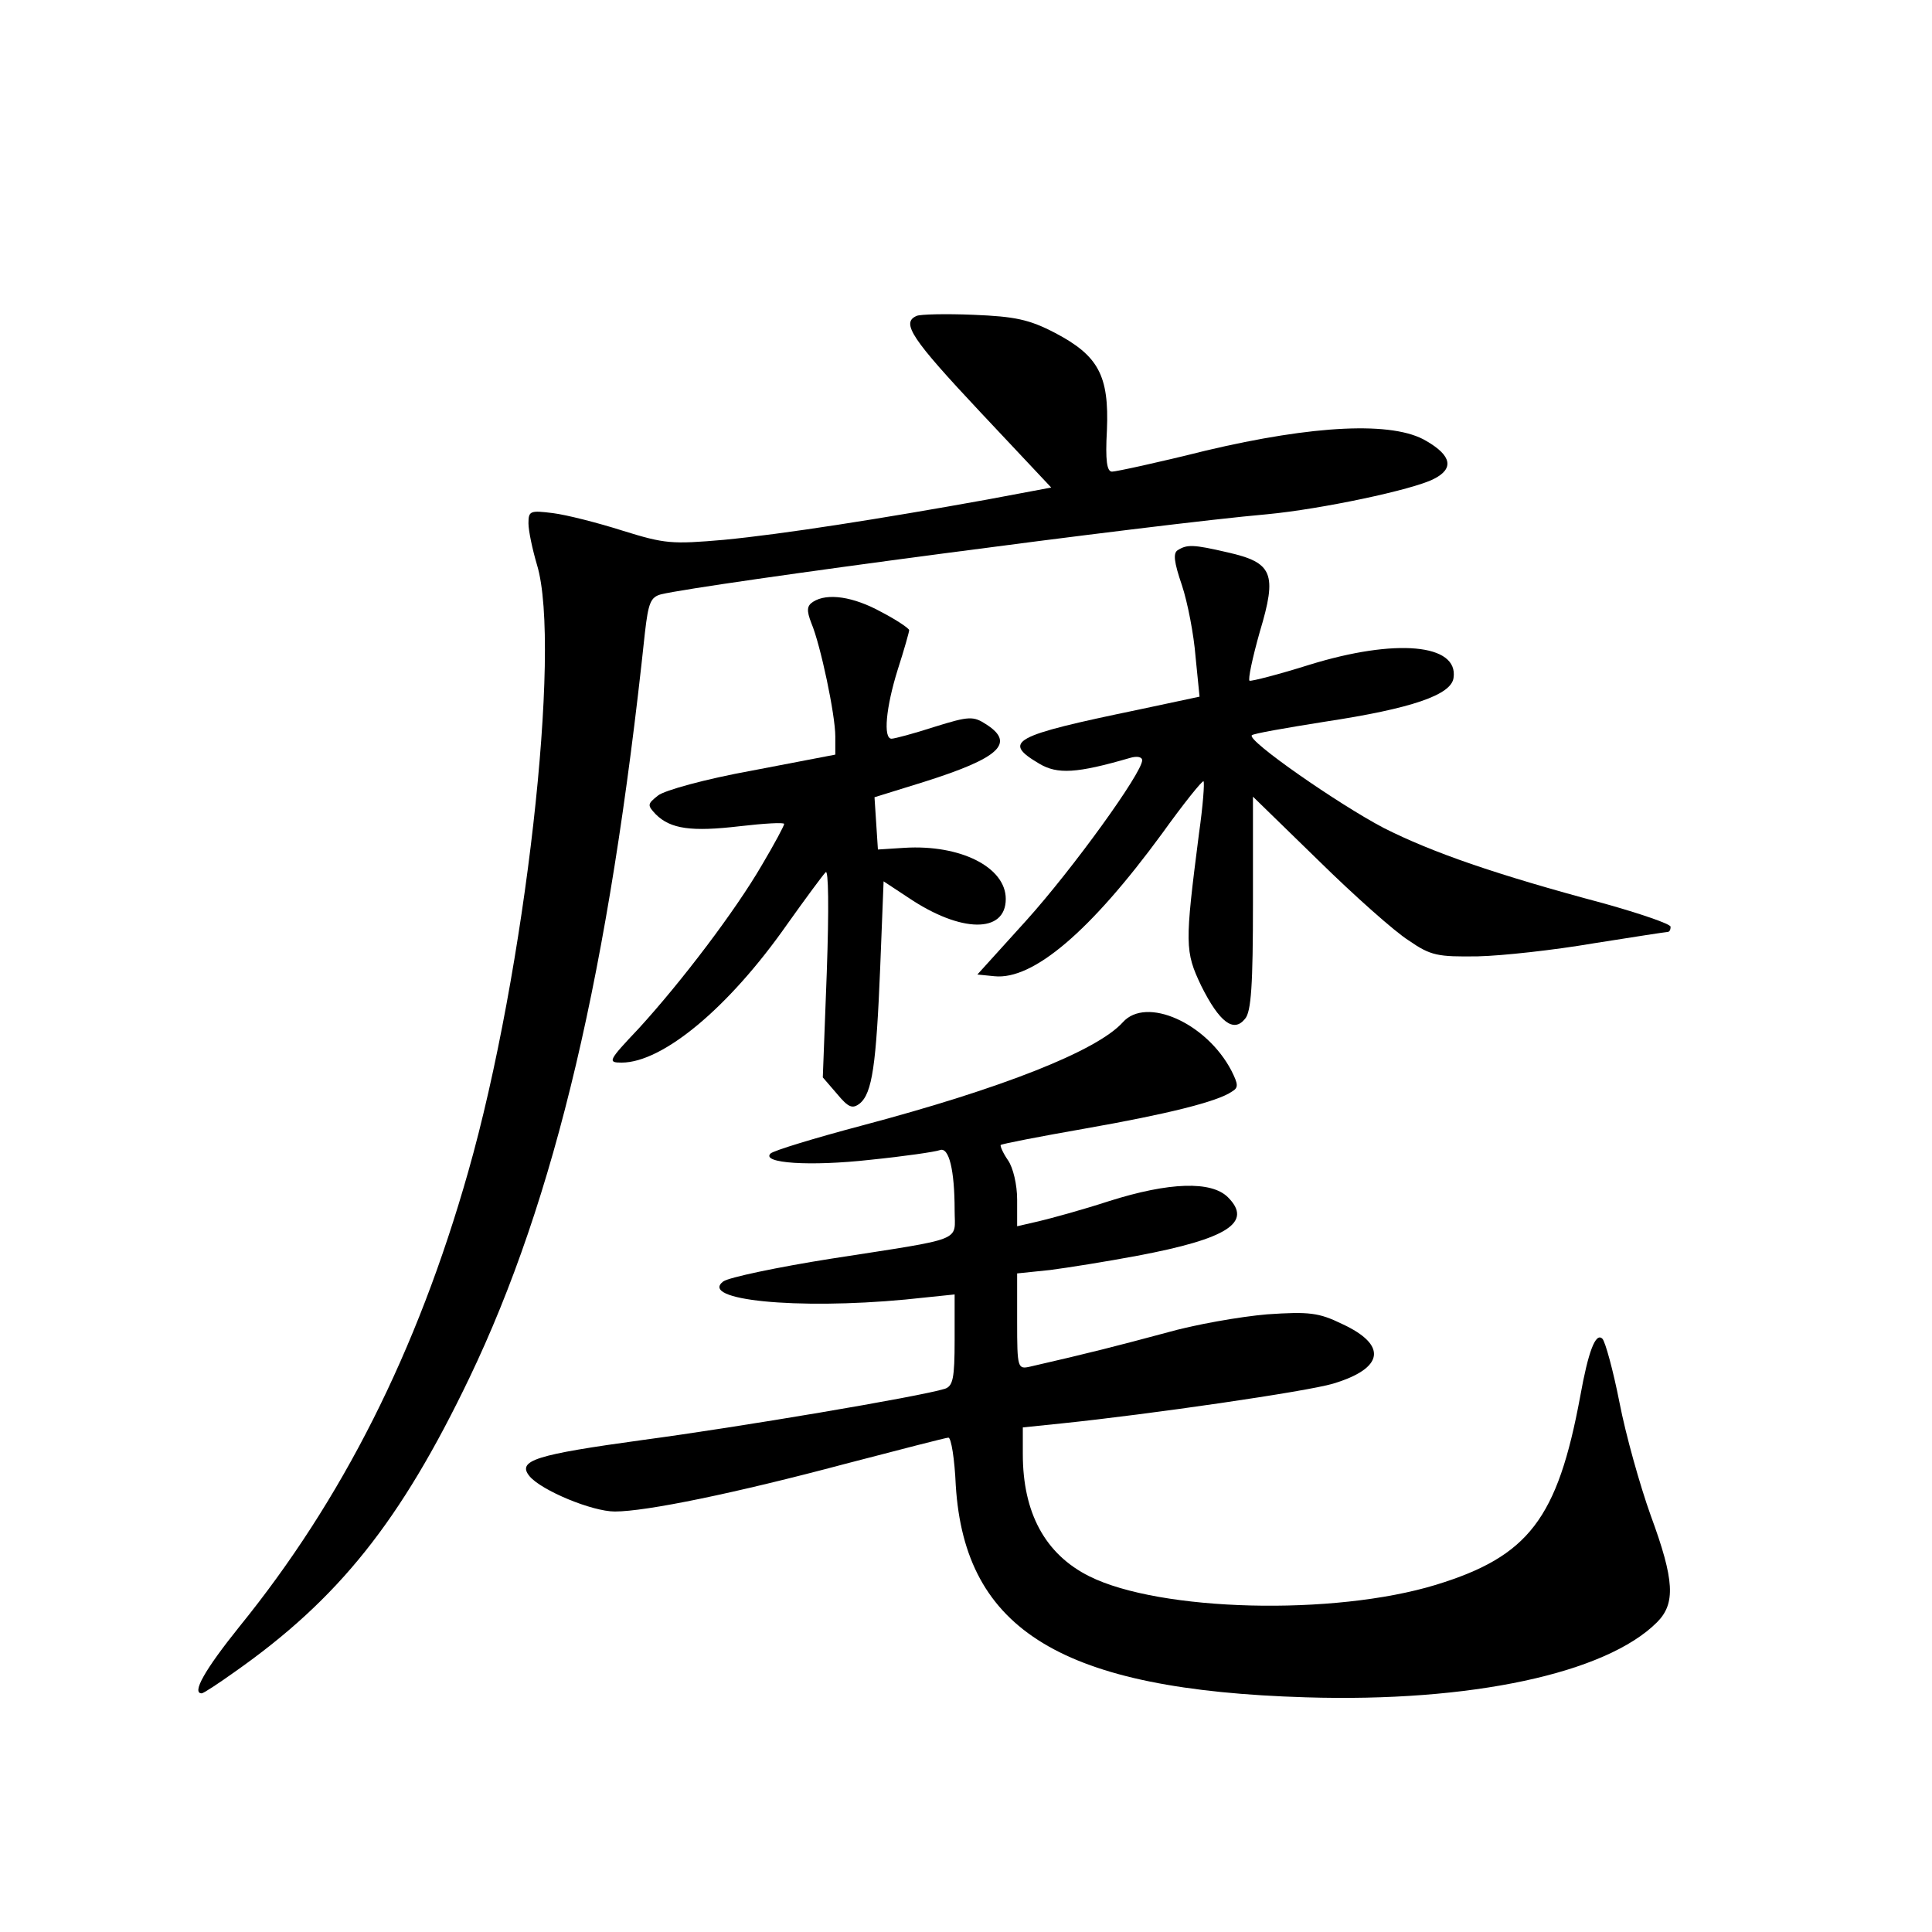 <?xml version="1.0" standalone="no"?>
<!DOCTYPE svg PUBLIC "-//W3C//DTD SVG 20010904//EN"
 "http://www.w3.org/TR/2001/REC-SVG-20010904/DTD/svg10.dtd">
<svg version="1.0" xmlns="http://www.w3.org/2000/svg"
 width="340pt" height="340pt" viewBox="0 0 340 340"
 preserveAspectRatio="xMidYMid meet">
<g transform="translate(0,340) scale(0.1,-0.1)"
fill="#000000" stroke="none">
<path d="M1613 2844 c-28 -12 -8 -41 112 -169 l125 -133 -112 -21 c-188 -34
-360 -61 -464 -71 -92 -8 -104 -7 -178 16 -44 14 -99 28 -123 31 -40 5 -43 4
-43 -18 0 -13 7 -46 15 -73 44 -145 -21 -717 -121 -1068 -90 -317 -222 -578
-403 -801 -61 -76 -84 -117 -66 -117 3 0 29 17 57 37 184 129 293 266 414 518
151 315 246 717 309 1312 6 52 10 62 28 67 74 18 873 124 1067 141 95 9 256
43 293 62 36 18 32 41 -13 67 -58 35 -198 28 -388 -17 -84 -21 -158 -37 -165
-37 -9 0 -12 19 -9 73 4 96 -15 131 -91 171 -46 24 -71 29 -144 32 -48 2 -94
1 -100 -2z"/>
<path d="M2073 2432 c-9 -5 -7 -21 7 -62 10 -30 21 -87 24 -126 l7 -70 -108
-23 c-222 -46 -240 -56 -174 -95 32 -19 66 -17 159 10 13 4 22 2 22 -4 0 -22
-122 -191 -204 -282 l-86 -95 30 -3 c68 -7 169 79 295 251 38 53 71 94 73 92
2 -2 -1 -43 -8 -92 -25 -195 -25 -207 4 -268 32 -64 57 -83 77 -58 11 12 14
61 14 204 l0 187 115 -112 c63 -62 135 -126 159 -141 39 -27 51 -29 122 -28
43 1 134 11 204 23 69 11 128 20 130 20 3 0 5 4 5 9 0 5 -53 23 -117 41 -191
51 -303 90 -388 133 -80 42 -241 154 -232 163 2 3 60 13 129 24 152 23 222 47
226 77 9 60 -102 70 -254 23 -54 -17 -101 -29 -105 -28 -3 2 5 40 18 86 31
103 23 122 -57 140 -60 14 -71 14 -87 4z"/>
<path d="M1431 2341 c-11 -7 -12 -15 -3 -38 16 -38 42 -161 42 -199 l0 -32
-146 -28 c-83 -15 -155 -35 -166 -44 -19 -15 -19 -17 -4 -33 26 -26 63 -31
148 -21 43 5 78 7 78 4 0 -3 -17 -35 -39 -72 -47 -81 -142 -206 -217 -288 -54
-57 -55 -60 -30 -60 72 0 188 96 291 243 32 45 63 87 68 92 5 6 6 -63 2 -176
l-7 -185 25 -29 c20 -24 27 -27 40 -17 22 18 29 68 36 239 l6 152 44 -29 c92
-62 171 -63 171 -2 0 56 -80 96 -178 90 l-47 -3 -3 46 -3 46 87 27 c133 42
161 68 110 101 -23 15 -30 15 -91 -4 -37 -12 -71 -21 -76 -21 -15 0 -10 55 11
122 11 34 20 66 20 69 0 3 -22 18 -49 32 -49 27 -95 34 -120 18z"/>
<path d="M1976 1601 c-45 -50 -211 -116 -460 -182 -83 -22 -155 -44 -160 -49
-17 -17 69 -23 176 -11 59 6 114 14 122 17 16 6 26 -35 26 -106 0 -56 21 -48
-217 -85 -95 -15 -180 -33 -190 -40 -44 -33 129 -50 320 -32 l87 9 0 -80 c0
-68 -3 -81 -17 -86 -45 -14 -366 -68 -531 -90 -189 -26 -223 -36 -200 -64 21
-25 110 -62 150 -62 55 0 211 32 406 84 96 25 177 46 181 46 5 0 11 -38 13
-84 16 -256 188 -360 616 -373 290 -9 528 42 618 132 33 33 31 74 -11 188 -19
53 -44 142 -55 199 -11 56 -25 107 -30 112 -12 12 -25 -23 -39 -101 -40 -216
-91 -282 -254 -332 -180 -55 -486 -47 -610 15 -78 39 -117 112 -117 215 l0 47
68 7 c155 16 431 56 478 70 90 27 96 68 16 105 -41 20 -58 22 -132 17 -47 -4
-128 -18 -180 -33 -82 -22 -132 -35 -237 -59 -22 -5 -23 -3 -23 79 l0 85 58 6
c31 4 100 15 153 25 160 30 204 59 160 103 -29 29 -103 27 -210 -7 -46 -15
-101 -30 -122 -35 l-39 -9 0 47 c0 26 -7 56 -16 69 -9 13 -14 25 -13 27 2 2
69 15 149 29 142 25 232 47 258 65 12 7 11 13 -1 37 -44 84 -150 131 -191 85z"/>
</g>
</svg>
